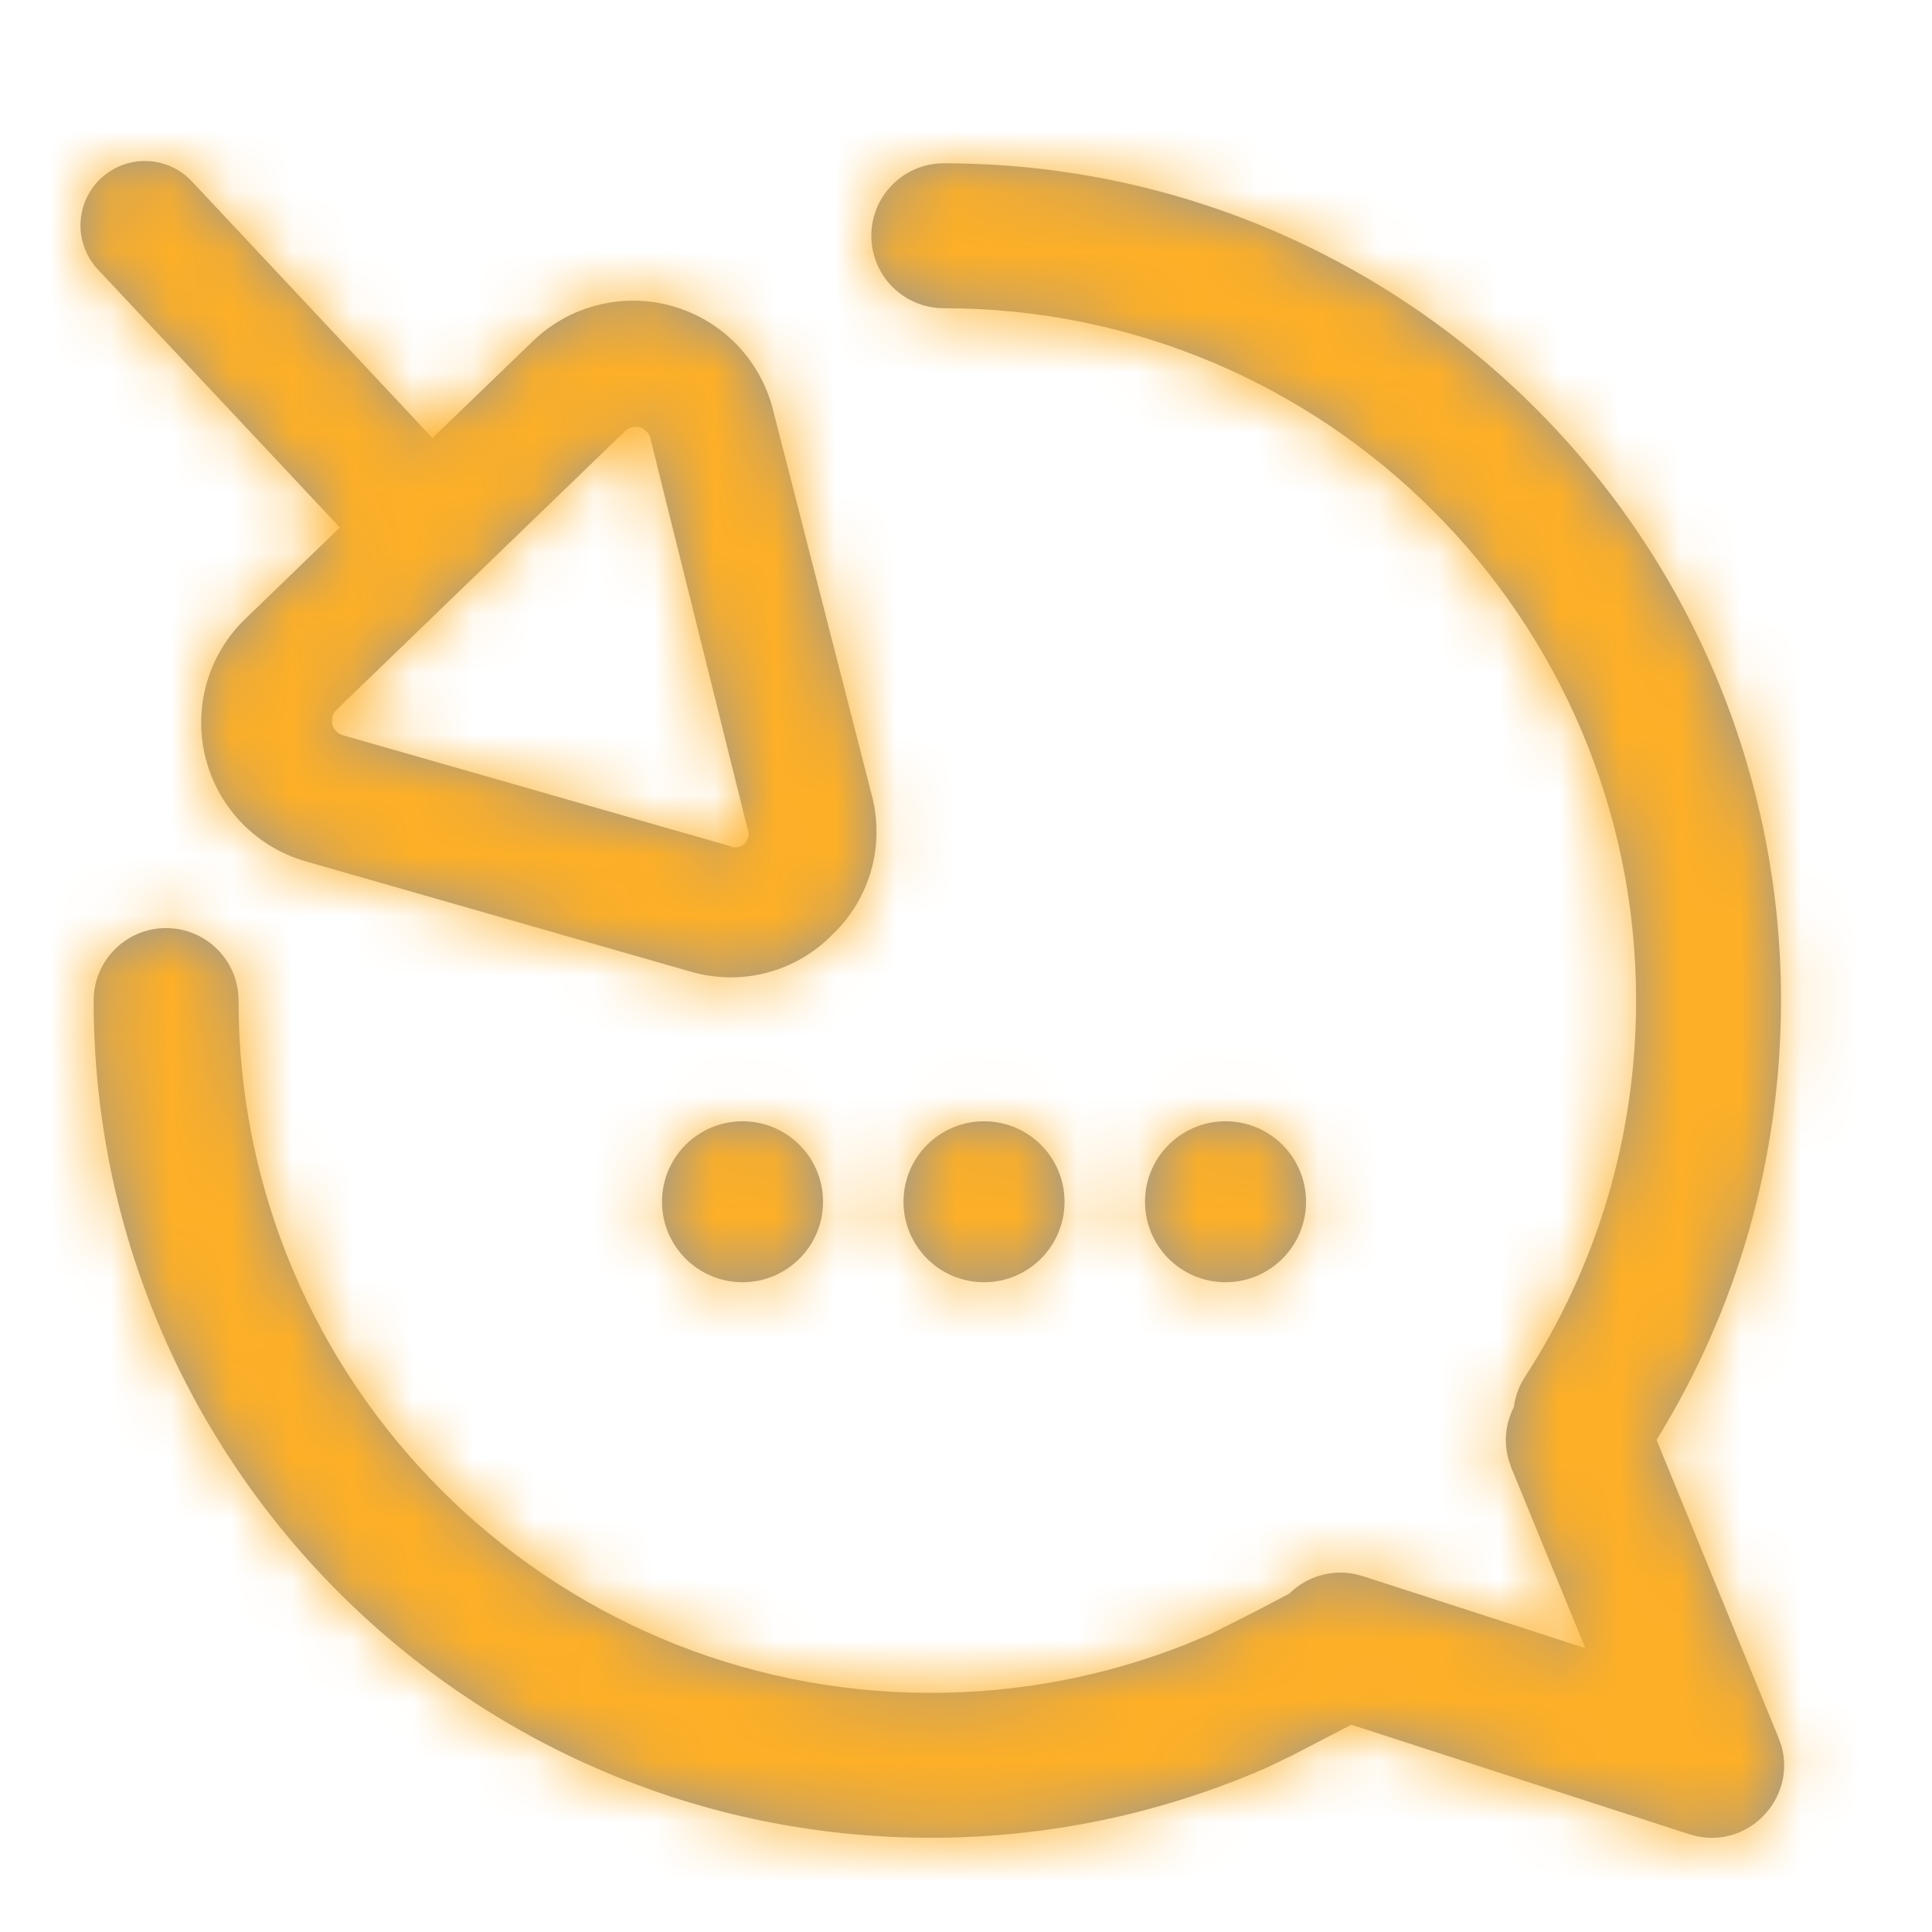<svg xmlns="http://www.w3.org/2000/svg" xmlns:xlink="http://www.w3.org/1999/xlink" width="32" height="32" viewBox="0 0 32 32">
    <defs>
        <path id="zr4mdb340a" d="M14.299.038c7.658 0 13.867 6.208 13.867 13.867 0 2.606-.722 5.109-2.061 7.277l2.02 4.934.048.135c.244.862-.532 1.69-1.412 1.493l-.115-.031-5.597-1.813-.994.515-.412.198c-1.738.76-3.621 1.159-5.558 1.159-7.658 0-13.867-6.209-13.867-13.867 0-.663.538-1.2 1.2-1.2.663 0 1.2.537 1.2 1.2 0 6.333 5.134 11.467 11.467 11.467 1.47 0 2.9-.277 4.234-.807l.36-.15.059-.027.733-.37.552-.29c.278-.275.682-.405 1.083-.324l.133.035 3.685 1.192-1.226-2.99-.048-.144c-.08-.296-.041-.603.093-.863.022-.172.082-.342.183-.498 1.195-1.84 1.84-3.987 1.84-6.231 0-6.333-5.134-11.467-11.467-11.467-.663 0-1.2-.537-1.2-1.2 0-.663.537-1.2 1.2-1.2zm4.667 15.867c.736 0 1.333.597 1.333 1.333s-.597 1.333-1.333 1.333c-.737 0-1.334-.597-1.334-1.333s.597-1.333 1.334-1.333zm-4 0c.736 0 1.333.597 1.333 1.333s-.597 1.333-1.333 1.333c-.737 0-1.334-.597-1.334-1.333s.597-1.333 1.334-1.333zm-4 0c.736 0 1.333.597 1.333 1.333s-.597 1.333-1.333 1.333c-.737 0-1.334-.597-1.334-1.333s.597-1.333 1.334-1.333zM1.086 0c.282.005.551.122.748.326L5.83 4.588l1.675-1.616c.302-.288.674-.491 1.078-.59.405-.1.83-.091 1.23.024.4.115.764.333 1.055.633.29.3.497.67.6 1.073l1.645 6.418c.102.405.095.83-.02 1.23-.116.401-.336.764-.638 1.052-.298.305-.673.523-1.086.632-.412.108-.846.102-1.256-.016l-6.395-1.832c-.4-.117-.763-.337-1.052-.637-.289-.3-.494-.672-.595-1.076-.102-.405-.095-.829.018-1.23s.33-.766.628-1.057L4.296 6.07.299 1.808C.103 1.604-.005 1.33 0 1.048.005.765.122.496.326.299.529.103.802-.005 1.086 0zm8.096 4.402l-.044.006c-.042.01-.081.031-.113.061L4.237 9.093c-.031.03-.054.07-.065.111-.011.043-.011.087 0 .13.01.041.032.08.062.11.03.031.067.054.109.066l6.395 1.831c.042.023.09.032.137.025.047-.007.09-.028.125-.06.034-.034.057-.077.065-.123.008-.047 0-.095-.02-.138L9.438 4.59c-.01-.042-.032-.08-.062-.111s-.067-.054-.109-.066c-.041-.013-.086-.014-.129-.005z"/>
    </defs>
    <g fill="none" fill-rule="evenodd">
        <g>
            <g>
                <g>
                    <path d="M0 0H32V32H0z" transform="translate(-293, -525) translate(259, 505) translate(34, 20)"/>
                    <g transform="translate(-293, -525) translate(259, 505) translate(34, 20) translate(1.333, 2.667)">
                        <mask id="8gu67havxb" fill="#fff">
                            <use xlink:href="#zr4mdb340a"/>
                        </mask>
                        <use fill="#979797" fill-rule="nonzero" xlink:href="#zr4mdb340a"/>
                        <g fill="#FDAF27" mask="url(#8gu67havxb)">
                            <path d="M0 0L32 0 32 32 0 32z" transform="translate(-2.368, -2.762)"/>
                        </g>
                    </g>
                </g>
            </g>
        </g>
    </g>
</svg>
